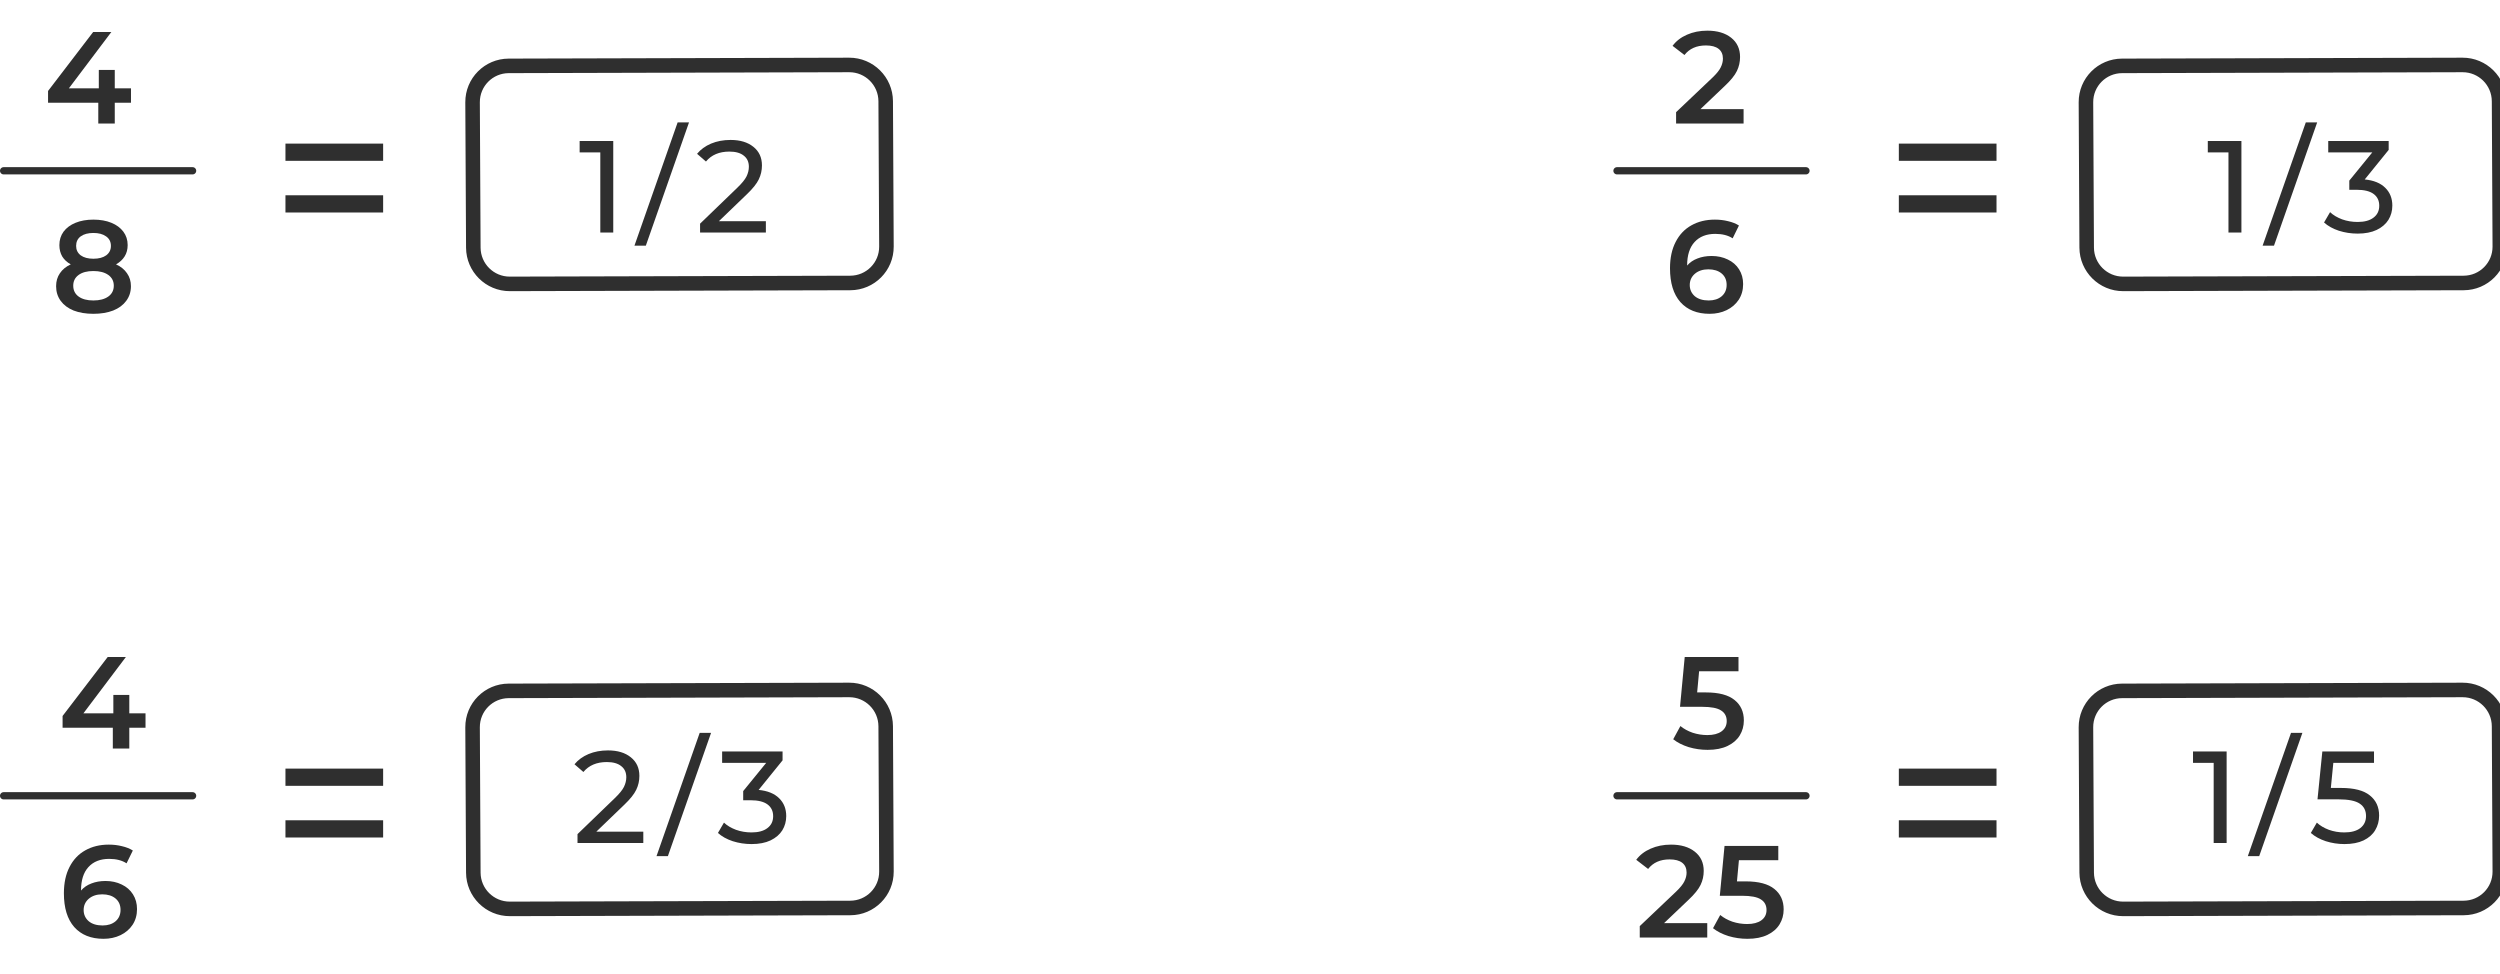 <svg width="344" height="134" viewBox="0 0 344 134" fill="none" xmlns="http://www.w3.org/2000/svg">
<path d="M20.024 100.138H17.792V103H15.524V100.138H8.612V98.518L14.822 90.4H17.324L11.474 98.158H15.596V95.62H17.792V98.158H20.024V100.138Z" fill="#2F2F2F"/>
<line x1="0.5" y1="109.5" x2="26.5" y2="109.5" stroke="#2F2F2F" stroke-linecap="round"/>
<path d="M14.516 121.224C15.344 121.224 16.088 121.386 16.748 121.71C17.408 122.022 17.924 122.472 18.296 123.06C18.668 123.648 18.854 124.326 18.854 125.094C18.854 125.91 18.65 126.63 18.242 127.254C17.834 127.866 17.282 128.34 16.586 128.676C15.89 129.012 15.11 129.18 14.246 129.18C12.518 129.18 11.174 128.64 10.214 127.56C9.266 126.48 8.792 124.932 8.792 122.916C8.792 121.5 9.05 120.294 9.566 119.298C10.082 118.29 10.802 117.528 11.726 117.012C12.662 116.484 13.742 116.22 14.966 116.22C15.614 116.22 16.22 116.292 16.784 116.436C17.36 116.568 17.858 116.766 18.278 117.03L17.414 118.794C16.79 118.386 15.992 118.182 15.02 118.182C13.808 118.182 12.86 118.554 12.176 119.298C11.492 120.042 11.15 121.116 11.15 122.52V122.538C11.522 122.106 11.996 121.782 12.572 121.566C13.148 121.338 13.796 121.224 14.516 121.224ZM14.12 127.344C14.852 127.344 15.446 127.152 15.902 126.768C16.358 126.372 16.586 125.85 16.586 125.202C16.586 124.542 16.358 124.02 15.902 123.636C15.446 123.252 14.834 123.06 14.066 123.06C13.31 123.06 12.692 123.264 12.212 123.672C11.744 124.08 11.51 124.596 11.51 125.22C11.51 125.832 11.738 126.342 12.194 126.75C12.662 127.146 13.304 127.344 14.12 127.344Z" fill="#2F2F2F"/>
<path d="M39.279 105.76H52.719V108.13H39.279V105.76ZM39.279 112.87H52.719V115.24H39.279V112.87Z" fill="#2F2F2F"/>
<path d="M70.005 96.064L116.851 95.937L116.841 93.937L69.995 94.064L70.005 96.064ZM120.872 99.927L120.974 119.926L122.974 119.921L122.872 99.921L120.872 99.927ZM116.995 123.937L70.149 124.063L70.159 126.063L117.005 125.937L116.995 123.937ZM66.129 120.074L66.026 100.074L64.026 100.08L64.129 120.08L66.129 120.074ZM70.149 124.063C67.94 124.069 66.14 122.283 66.129 120.074L64.129 120.08C64.145 123.393 66.846 126.072 70.159 126.063L70.149 124.063ZM120.974 119.926C120.986 122.136 119.204 123.931 116.995 123.937L117.005 125.937C120.319 125.928 122.991 123.235 122.974 119.921L120.974 119.926ZM116.851 95.937C119.06 95.931 120.86 97.717 120.872 99.927L122.872 99.921C122.854 96.607 120.154 93.928 116.841 93.937L116.851 95.937ZM69.995 94.064C66.681 94.073 64.009 96.766 64.026 100.08L66.026 100.074C66.014 97.865 67.796 96.07 70.005 96.064L69.995 94.064Z" fill="#2F2F2F"/>
<path d="M234.734 95.278C236.51 95.278 237.824 95.626 238.676 96.322C239.528 97.006 239.954 97.942 239.954 99.13C239.954 99.886 239.768 100.57 239.396 101.182C239.024 101.794 238.466 102.28 237.722 102.64C236.978 103 236.06 103.18 234.968 103.18C234.068 103.18 233.198 103.054 232.358 102.802C231.518 102.538 230.81 102.178 230.234 101.722L231.224 99.904C231.692 100.288 232.25 100.594 232.898 100.822C233.558 101.038 234.236 101.146 234.932 101.146C235.76 101.146 236.408 100.978 236.876 100.642C237.356 100.294 237.596 99.82 237.596 99.22C237.596 98.572 237.338 98.086 236.822 97.762C236.318 97.426 235.448 97.258 234.212 97.258H231.17L231.818 90.4H239.216V92.362H233.798L233.528 95.278H234.734Z" fill="#2F2F2F"/>
<line x1="222.5" y1="109.5" x2="248.5" y2="109.5" stroke="#2F2F2F" stroke-linecap="round"/>
<path d="M234.918 127.02V129H225.63V127.434L230.634 122.682C231.198 122.142 231.576 121.674 231.768 121.278C231.972 120.87 232.074 120.468 232.074 120.072C232.074 119.484 231.876 119.034 231.48 118.722C231.084 118.41 230.502 118.254 229.734 118.254C228.45 118.254 227.466 118.692 226.782 119.568L225.144 118.308C225.636 117.648 226.296 117.138 227.124 116.778C227.964 116.406 228.9 116.22 229.932 116.22C231.3 116.22 232.392 116.544 233.208 117.192C234.024 117.84 234.432 118.722 234.432 119.838C234.432 120.522 234.288 121.164 234 121.764C233.712 122.364 233.16 123.048 232.344 123.816L228.978 127.02H234.918ZM240.211 121.278C241.987 121.278 243.301 121.626 244.153 122.322C245.005 123.006 245.431 123.942 245.431 125.13C245.431 125.886 245.245 126.57 244.873 127.182C244.501 127.794 243.943 128.28 243.199 128.64C242.455 129 241.537 129.18 240.445 129.18C239.545 129.18 238.675 129.054 237.835 128.802C236.995 128.538 236.287 128.178 235.711 127.722L236.701 125.904C237.169 126.288 237.727 126.594 238.375 126.822C239.035 127.038 239.713 127.146 240.409 127.146C241.237 127.146 241.885 126.978 242.353 126.642C242.833 126.294 243.073 125.82 243.073 125.22C243.073 124.572 242.815 124.086 242.299 123.762C241.795 123.426 240.925 123.258 239.689 123.258H236.647L237.295 116.4H244.693V118.362H239.275L239.005 121.278H240.211Z" fill="#2F2F2F"/>
<path d="M261.28 105.76H274.72V108.13H261.28V105.76ZM261.28 112.87H274.72V115.24H261.28V112.87Z" fill="#2F2F2F"/>
<path d="M292.005 96.064L338.851 95.937L338.841 93.937L291.995 94.064L292.005 96.064ZM342.872 99.927L342.974 119.926L344.974 119.921L344.872 99.921L342.872 99.927ZM338.995 123.937L292.149 124.063L292.159 126.063L339.005 125.937L338.995 123.937ZM288.128 120.074L288.026 100.074L286.026 100.08L286.128 120.08L288.128 120.074ZM292.149 124.063C289.94 124.069 288.14 122.283 288.128 120.074L286.128 120.08C286.146 123.393 288.846 126.072 292.159 126.063L292.149 124.063ZM342.974 119.926C342.986 122.136 341.204 123.931 338.995 123.937L339.005 125.937C342.319 125.928 344.991 123.235 344.974 119.921L342.974 119.926ZM338.851 95.937C341.06 95.931 342.86 97.717 342.872 99.927L344.872 99.921C344.854 96.607 342.154 93.928 338.841 93.937L338.851 95.937ZM291.995 94.064C288.681 94.073 286.009 96.766 286.026 100.08L288.026 100.074C288.014 97.865 289.796 96.07 292.005 96.064L291.995 94.064Z" fill="#2F2F2F"/>
<path d="M18.024 14.138H15.792V17H13.524V14.138H6.612V12.518L12.822 4.4H15.324L9.474 12.158H13.596V9.62H15.792V12.158H18.024V14.138Z" fill="#2F2F2F"/>
<line x1="0.5" y1="23.5" x2="26.5" y2="23.5" stroke="#2F2F2F" stroke-linecap="round"/>
<path d="M15.964 36.376C16.624 36.676 17.128 37.084 17.476 37.6C17.836 38.104 18.016 38.698 18.016 39.382C18.016 40.15 17.8 40.822 17.368 41.398C16.948 41.974 16.348 42.418 15.568 42.73C14.788 43.03 13.882 43.18 12.85 43.18C11.818 43.18 10.912 43.03 10.132 42.73C9.364 42.418 8.77 41.974 8.35 41.398C7.93 40.822 7.72 40.15 7.72 39.382C7.72 38.698 7.894 38.104 8.242 37.6C8.59 37.084 9.088 36.676 9.736 36.376C9.232 36.1 8.842 35.74 8.566 35.296C8.302 34.84 8.17 34.318 8.17 33.73C8.17 33.022 8.362 32.404 8.746 31.876C9.142 31.348 9.694 30.94 10.402 30.652C11.11 30.364 11.926 30.22 12.85 30.22C13.786 30.22 14.608 30.364 15.316 30.652C16.024 30.94 16.576 31.348 16.972 31.876C17.368 32.404 17.566 33.022 17.566 33.73C17.566 34.318 17.428 34.834 17.152 35.278C16.876 35.722 16.48 36.088 15.964 36.376ZM12.85 32.056C12.118 32.056 11.536 32.212 11.104 32.524C10.684 32.836 10.474 33.274 10.474 33.838C10.474 34.378 10.684 34.81 11.104 35.134C11.536 35.446 12.118 35.602 12.85 35.602C13.594 35.602 14.182 35.446 14.614 35.134C15.046 34.81 15.262 34.378 15.262 33.838C15.262 33.274 15.04 32.836 14.596 32.524C14.164 32.212 13.582 32.056 12.85 32.056ZM12.85 41.344C13.714 41.344 14.398 41.164 14.902 40.804C15.406 40.444 15.658 39.946 15.658 39.31C15.658 38.686 15.406 38.194 14.902 37.834C14.398 37.474 13.714 37.294 12.85 37.294C11.986 37.294 11.308 37.474 10.816 37.834C10.324 38.194 10.078 38.686 10.078 39.31C10.078 39.946 10.324 40.444 10.816 40.804C11.308 41.164 11.986 41.344 12.85 41.344Z" fill="#2F2F2F"/>
<path d="M39.279 19.76H52.719V22.13H39.279V19.76ZM39.279 26.87H52.719V29.24H39.279V26.87Z" fill="#2F2F2F"/>
<path d="M70.005 10.064L116.851 9.937L116.841 7.937L69.995 8.064L70.005 10.064ZM120.872 13.927L120.974 33.926L122.974 33.921L122.872 13.921L120.872 13.927ZM116.995 37.937L70.149 38.063L70.159 40.063L117.005 39.937L116.995 37.937ZM66.129 34.074L66.026 14.074L64.026 14.08L64.129 34.08L66.129 34.074ZM70.149 38.063C67.94 38.069 66.14 36.283 66.129 34.074L64.129 34.08C64.145 37.393 66.846 40.072 70.159 40.063L70.149 38.063ZM120.974 33.926C120.986 36.136 119.204 37.931 116.995 37.937L117.005 39.937C120.319 39.928 122.991 37.235 122.974 33.921L120.974 33.926ZM116.851 9.937C119.06 9.931 120.86 11.717 120.872 13.927L122.872 13.921C122.854 10.607 120.154 7.928 116.841 7.937L116.851 9.937ZM69.995 8.064C66.681 8.073 64.009 10.766 64.026 14.08L66.026 14.074C66.014 11.865 67.796 10.07 70.005 10.064L69.995 8.064Z" fill="#2F2F2F"/>
<path d="M239.918 15.02V17H230.63V15.434L235.634 10.682C236.198 10.142 236.576 9.674 236.768 9.278C236.972 8.87 237.074 8.468 237.074 8.072C237.074 7.484 236.876 7.034 236.48 6.722C236.084 6.41 235.502 6.254 234.734 6.254C233.45 6.254 232.466 6.692 231.782 7.568L230.144 6.308C230.636 5.648 231.296 5.138 232.124 4.778C232.964 4.406 233.9 4.22 234.932 4.22C236.3 4.22 237.392 4.544 238.208 5.192C239.024 5.84 239.432 6.722 239.432 7.838C239.432 8.522 239.288 9.164 239 9.764C238.712 10.364 238.16 11.048 237.344 11.816L233.978 15.02H239.918Z" fill="#2F2F2F"/>
<line x1="222.5" y1="23.5" x2="248.5" y2="23.5" stroke="#2F2F2F" stroke-linecap="round"/>
<path d="M235.516 35.224C236.344 35.224 237.088 35.386 237.748 35.71C238.408 36.022 238.924 36.472 239.296 37.06C239.668 37.648 239.854 38.326 239.854 39.094C239.854 39.91 239.65 40.63 239.242 41.254C238.834 41.866 238.282 42.34 237.586 42.676C236.89 43.012 236.11 43.18 235.246 43.18C233.518 43.18 232.174 42.64 231.214 41.56C230.266 40.48 229.792 38.932 229.792 36.916C229.792 35.5 230.05 34.294 230.566 33.298C231.082 32.29 231.802 31.528 232.726 31.012C233.662 30.484 234.742 30.22 235.966 30.22C236.614 30.22 237.22 30.292 237.784 30.436C238.36 30.568 238.858 30.766 239.278 31.03L238.414 32.794C237.79 32.386 236.992 32.182 236.02 32.182C234.808 32.182 233.86 32.554 233.176 33.298C232.492 34.042 232.15 35.116 232.15 36.52V36.538C232.522 36.106 232.996 35.782 233.572 35.566C234.148 35.338 234.796 35.224 235.516 35.224ZM235.12 41.344C235.852 41.344 236.446 41.152 236.902 40.768C237.358 40.372 237.586 39.85 237.586 39.202C237.586 38.542 237.358 38.02 236.902 37.636C236.446 37.252 235.834 37.06 235.066 37.06C234.31 37.06 233.692 37.264 233.212 37.672C232.744 38.08 232.51 38.596 232.51 39.22C232.51 39.832 232.738 40.342 233.194 40.75C233.662 41.146 234.304 41.344 235.12 41.344Z" fill="#2F2F2F"/>
<path d="M261.28 19.76H274.72V22.13H261.28V19.76ZM261.28 26.87H274.72V29.24H261.28V26.87Z" fill="#2F2F2F"/>
<path d="M292.005 10.064L338.851 9.937L338.841 7.937L291.995 8.064L292.005 10.064ZM342.872 13.927L342.974 33.926L344.974 33.921L344.872 13.921L342.872 13.927ZM338.995 37.937L292.149 38.063L292.159 40.063L339.005 39.937L338.995 37.937ZM288.128 34.074L288.026 14.074L286.026 14.08L286.128 34.08L288.128 34.074ZM292.149 38.063C289.94 38.069 288.14 36.283 288.128 34.074L286.128 34.08C286.146 37.393 288.846 40.072 292.159 40.063L292.149 38.063ZM342.974 33.926C342.986 36.136 341.204 37.931 338.995 37.937L339.005 39.937C342.319 39.928 344.991 37.235 344.974 33.921L342.974 33.926ZM338.851 9.937C341.06 9.931 342.86 11.717 342.872 13.927L344.872 13.921C344.854 10.607 342.154 7.928 338.841 7.937L338.851 9.937ZM291.995 8.064C288.681 8.073 286.009 10.766 286.026 14.08L288.026 14.074C288.014 11.865 289.796 10.07 292.005 10.064L291.995 8.064Z" fill="#2F2F2F"/>
<path d="M84.384 19.4V32H82.602V20.966H79.758V19.4H84.384ZM93.242 16.844H94.808L88.868 33.8H87.302L93.242 16.844ZM105.384 30.434V32H96.33V30.776L101.46 25.826C102.084 25.226 102.504 24.71 102.72 24.278C102.936 23.834 103.044 23.39 103.044 22.946C103.044 22.286 102.81 21.776 102.342 21.416C101.886 21.044 101.226 20.858 100.362 20.858C98.97 20.858 97.896 21.314 97.14 22.226L95.916 21.164C96.408 20.564 97.05 20.096 97.842 19.76C98.646 19.424 99.54 19.256 100.524 19.256C101.844 19.256 102.894 19.574 103.674 20.21C104.454 20.834 104.844 21.686 104.844 22.766C104.844 23.438 104.7 24.074 104.412 24.674C104.124 25.274 103.578 25.958 102.774 26.726L98.922 30.434H105.384Z" fill="#2F2F2F"/>
<path d="M308.419 19.4V32H306.637V20.966H303.793V19.4H308.419ZM317.277 16.844H318.843L312.903 33.8H311.337L317.277 16.844ZM325.387 24.692C326.623 24.812 327.565 25.196 328.213 25.844C328.861 26.48 329.185 27.296 329.185 28.292C329.185 29.012 329.005 29.666 328.645 30.254C328.285 30.83 327.745 31.292 327.025 31.64C326.317 31.976 325.447 32.144 324.415 32.144C323.515 32.144 322.651 32.012 321.823 31.748C320.995 31.472 320.317 31.094 319.789 30.614L320.617 29.192C321.049 29.6 321.601 29.93 322.273 30.182C322.945 30.422 323.659 30.542 324.415 30.542C325.351 30.542 326.077 30.344 326.593 29.948C327.121 29.552 327.385 29.006 327.385 28.31C327.385 27.614 327.127 27.074 326.611 26.69C326.095 26.306 325.315 26.114 324.271 26.114H323.263V24.854L326.431 20.966H320.365V19.4H328.681V20.624L325.387 24.692Z" fill="#2F2F2F"/>
<path d="M88.519 114.434V116H79.465V114.776L84.595 109.826C85.219 109.226 85.639 108.71 85.855 108.278C86.071 107.834 86.179 107.39 86.179 106.946C86.179 106.286 85.945 105.776 85.477 105.416C85.021 105.044 84.361 104.858 83.497 104.858C82.105 104.858 81.031 105.314 80.275 106.226L79.051 105.164C79.543 104.564 80.185 104.096 80.977 103.76C81.781 103.424 82.675 103.256 83.659 103.256C84.979 103.256 86.029 103.574 86.809 104.21C87.589 104.834 87.979 105.686 87.979 106.766C87.979 107.438 87.835 108.074 87.547 108.674C87.259 109.274 86.713 109.958 85.909 110.726L82.057 114.434H88.519ZM96.277 100.844H97.843L91.903 117.8H90.337L96.277 100.844ZM104.387 108.692C105.623 108.812 106.565 109.196 107.213 109.844C107.861 110.48 108.185 111.296 108.185 112.292C108.185 113.012 108.005 113.666 107.645 114.254C107.285 114.83 106.745 115.292 106.025 115.64C105.317 115.976 104.447 116.144 103.415 116.144C102.515 116.144 101.651 116.012 100.823 115.748C99.995 115.472 99.317 115.094 98.789 114.614L99.617 113.192C100.049 113.6 100.601 113.93 101.273 114.182C101.945 114.422 102.659 114.542 103.415 114.542C104.351 114.542 105.077 114.344 105.593 113.948C106.121 113.552 106.385 113.006 106.385 112.31C106.385 111.614 106.127 111.074 105.611 110.69C105.095 110.306 104.315 110.114 103.271 110.114H102.263V108.854L105.431 104.966H99.365V103.4H107.681V104.624L104.387 108.692Z" fill="#2F2F2F"/>
<path d="M306.384 103.4V116H304.602V104.966H301.758V103.4H306.384ZM315.242 100.844H316.808L310.868 117.8H309.302L315.242 100.844ZM322.128 108.422C323.928 108.422 325.248 108.764 326.088 109.448C326.94 110.12 327.366 111.044 327.366 112.22C327.366 112.964 327.186 113.636 326.826 114.236C326.478 114.824 325.944 115.292 325.224 115.64C324.516 115.976 323.64 116.144 322.596 116.144C321.708 116.144 320.85 116.012 320.022 115.748C319.194 115.472 318.51 115.094 317.97 114.614L318.798 113.192C319.23 113.6 319.782 113.93 320.454 114.182C321.126 114.422 321.834 114.542 322.578 114.542C323.526 114.542 324.258 114.344 324.774 113.948C325.302 113.54 325.566 112.988 325.566 112.292C325.566 111.536 325.278 110.966 324.702 110.582C324.126 110.186 323.142 109.988 321.75 109.988H318.888L319.554 103.4H326.664V104.966H321.066L320.724 108.422H322.128Z" fill="#2F2F2F"/>
</svg>
